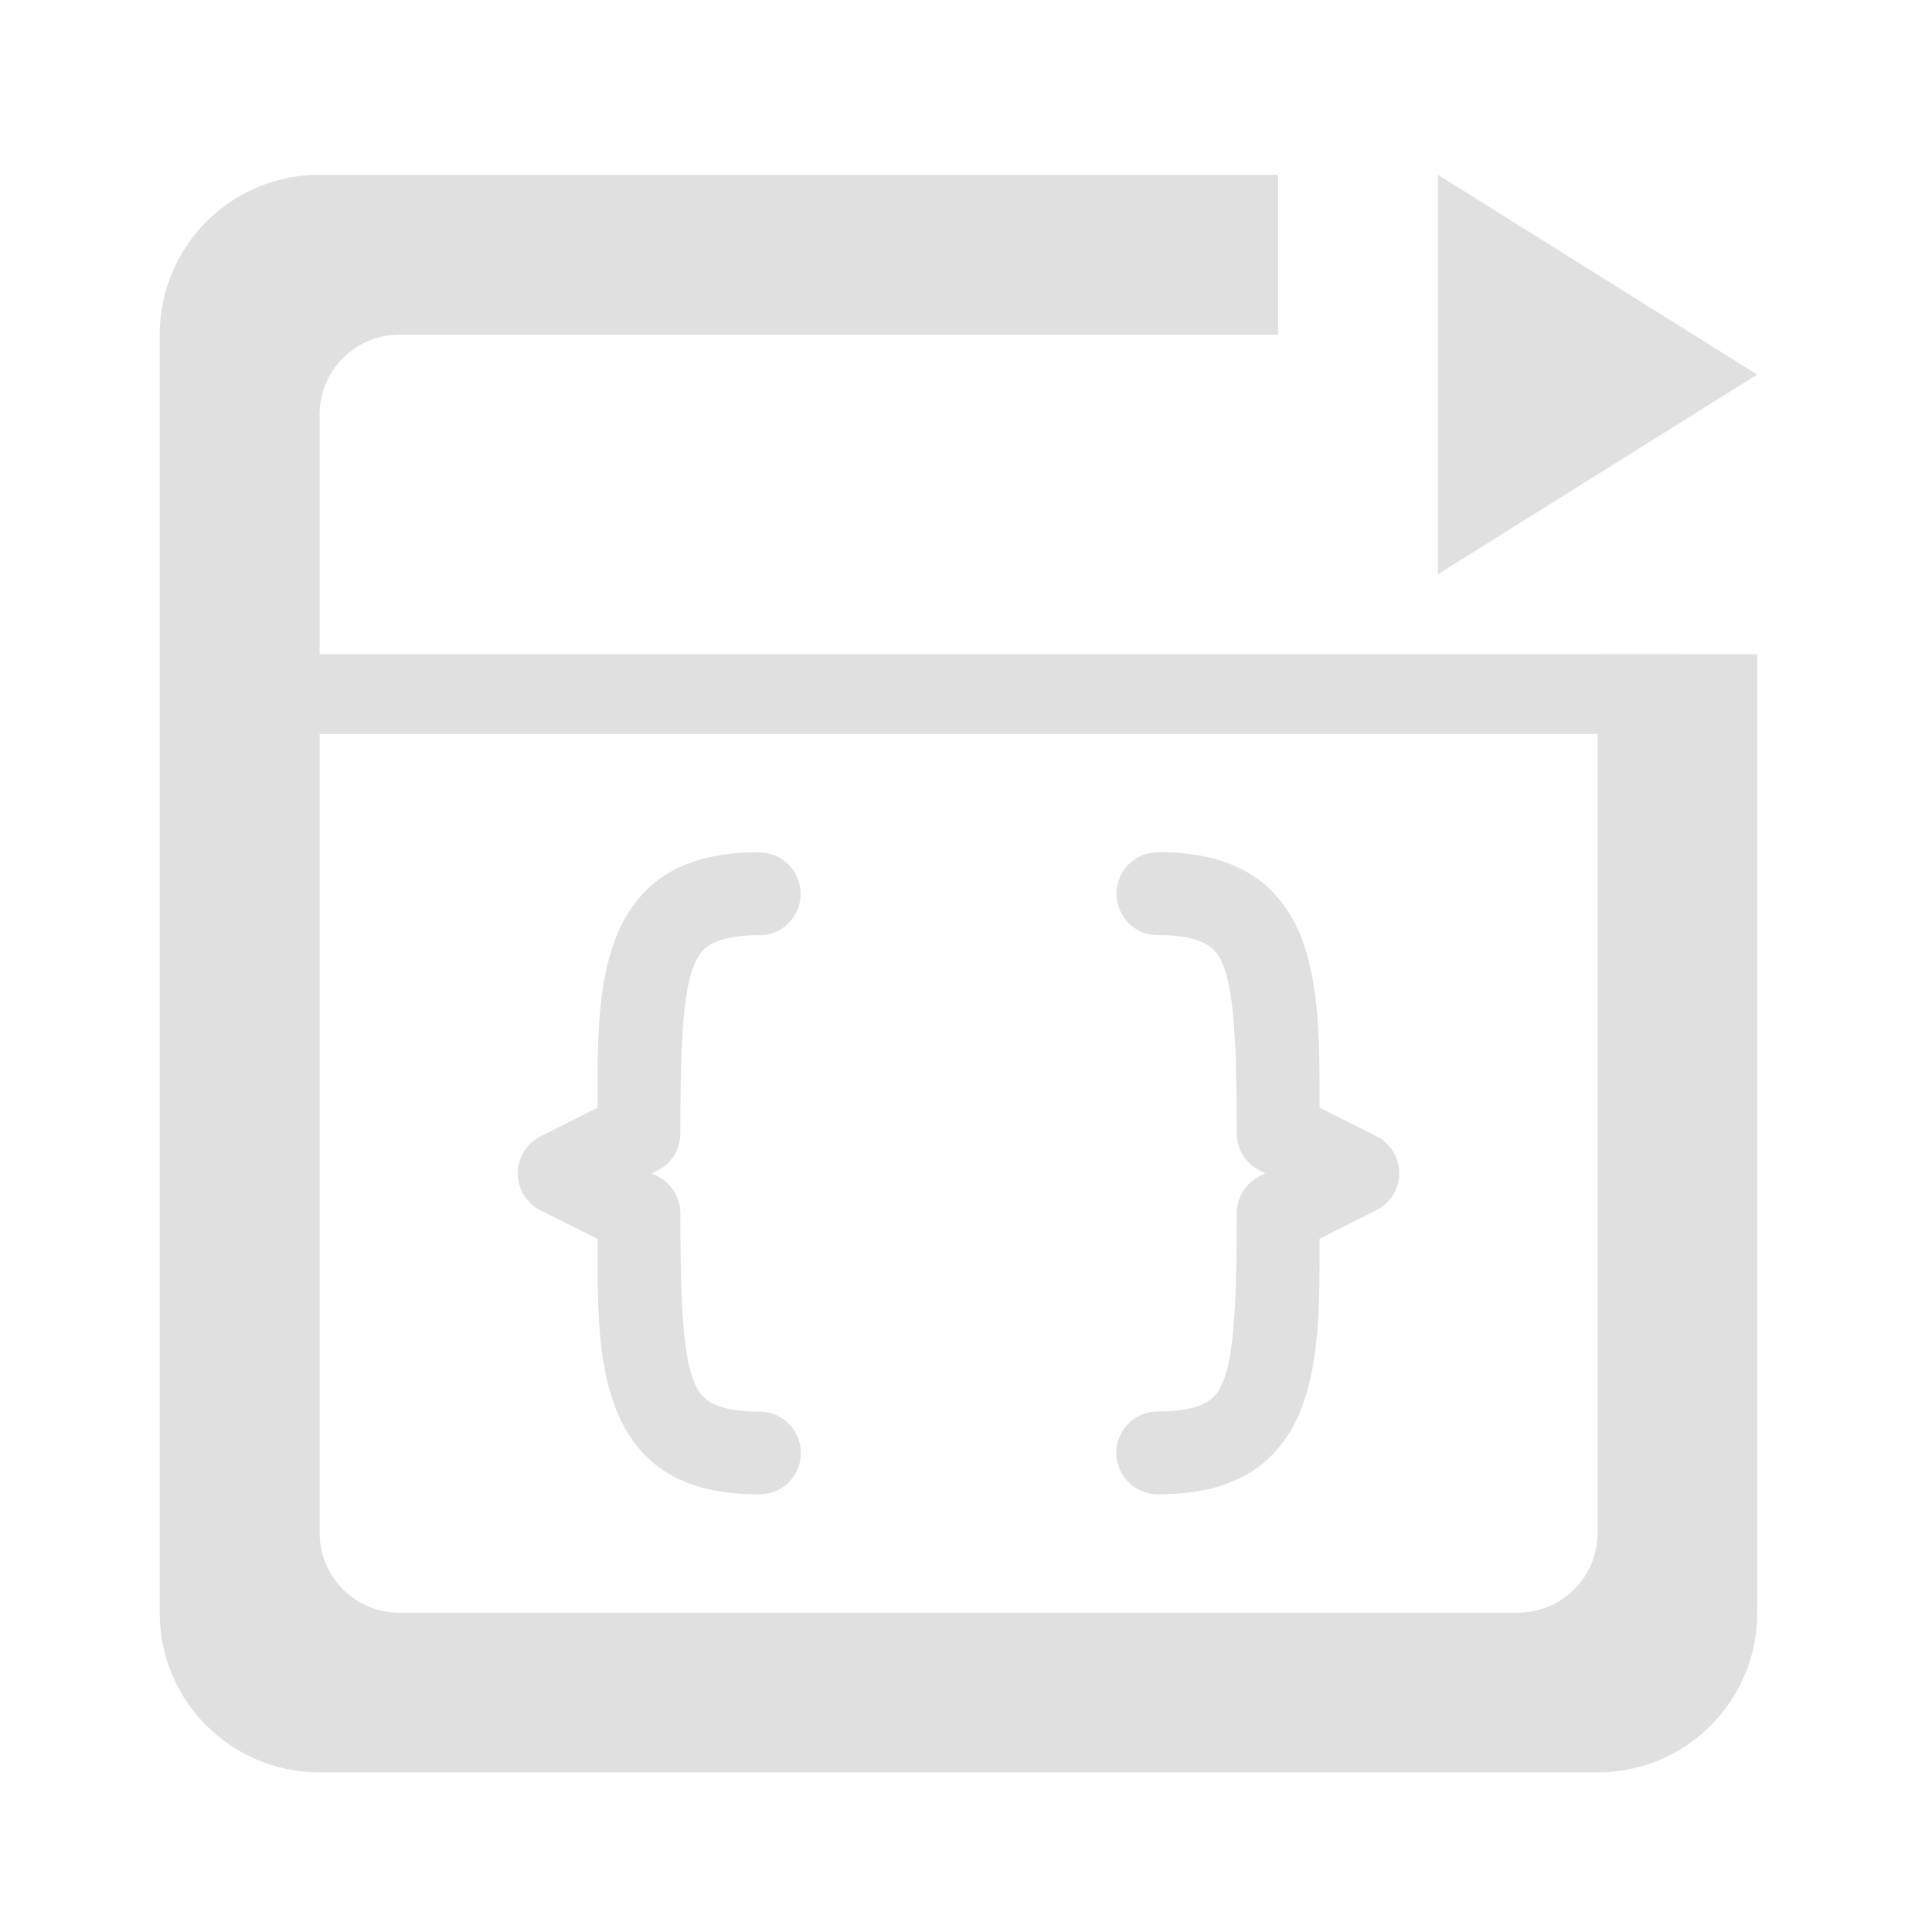 <svg height="32" viewBox="0 0 32 32" width="32" xmlns="http://www.w3.org/2000/svg"><g fill="#e0e0e0"><path d="m5.293 2.895c-1.465 0-2.648 1.184-2.648 2.648v21.168c0 1.465 1.184 2.645 2.648 2.645h21.168c1.465 0 2.645-1.18 2.645-2.645v-15.875h-2.645v14.551c0 .734-.59 1.324-1.324 1.324h-18.523c-.73 0-1.32-.59-1.32-1.324v-18.523c0-.73.59-1.32 1.32-1.32h14.555v-2.648zm0 0"/><path d="m3.969 10.836h23.816v1.32h-23.816zm0 0"/><path d="m12.57 14.117c-.574 0-1.074.094-1.5.344-.422.25-.715.656-.879 1.094-.293.773-.297 1.68-.293 2.793l-.945.473c-.23.117-.379.355-.379.613 0 .262.148.496.379.613l.945.473c-.004 1.113 0 2.02.293 2.793.164.438.457.844.879 1.094.426.25.926.344 1.5.344.246.004.477-.125.602-.34s.125-.477 0-.691-.355-.344-.602-.34c-.422 0-.664-.07-.801-.152-.133-.082-.211-.168-.293-.395-.172-.449-.207-1.414-.207-2.738 0-.258-.145-.496-.379-.613l-.094-.047.094-.047c.234-.117.379-.355.379-.613 0-1.324.035-2.285.207-2.738.082-.223.16-.312.293-.395.137-.078.379-.152.801-.152.246.004.473-.125.598-.34.125-.215.125-.477 0-.691-.125-.211-.352-.344-.598-.34zm0 0"/><path d="m19.184 14.117c-.246-.004-.477.129-.598.34-.125.215-.125.477 0 .691.121.215.352.344.598.34.422 0 .664.074.797.152.137.082.215.172.297.395.168.453.207 1.414.207 2.738 0 .258.145.496.379.613l.094.047-.094.047c-.234.117-.379.355-.379.613 0 1.324-.039 2.289-.207 2.738-.082.227-.16.312-.297.395-.133.082-.375.152-.797.152-.246-.004-.477.125-.602.34s-.125.477 0 .691.355.344.602.34c.574 0 1.074-.094 1.496-.344.426-.25.719-.656.883-1.094.289-.773.297-1.68.293-2.793l.941-.473c.234-.117.379-.352.379-.613 0-.258-.145-.496-.379-.613l-.941-.473c.004-1.113-.004-2.02-.293-2.793-.164-.438-.457-.844-.883-1.094-.422-.25-.922-.344-1.496-.344zm0 0"/><path d="m23.816 9.512v-6.617l5.289 3.309zm0 0"/></g></svg>